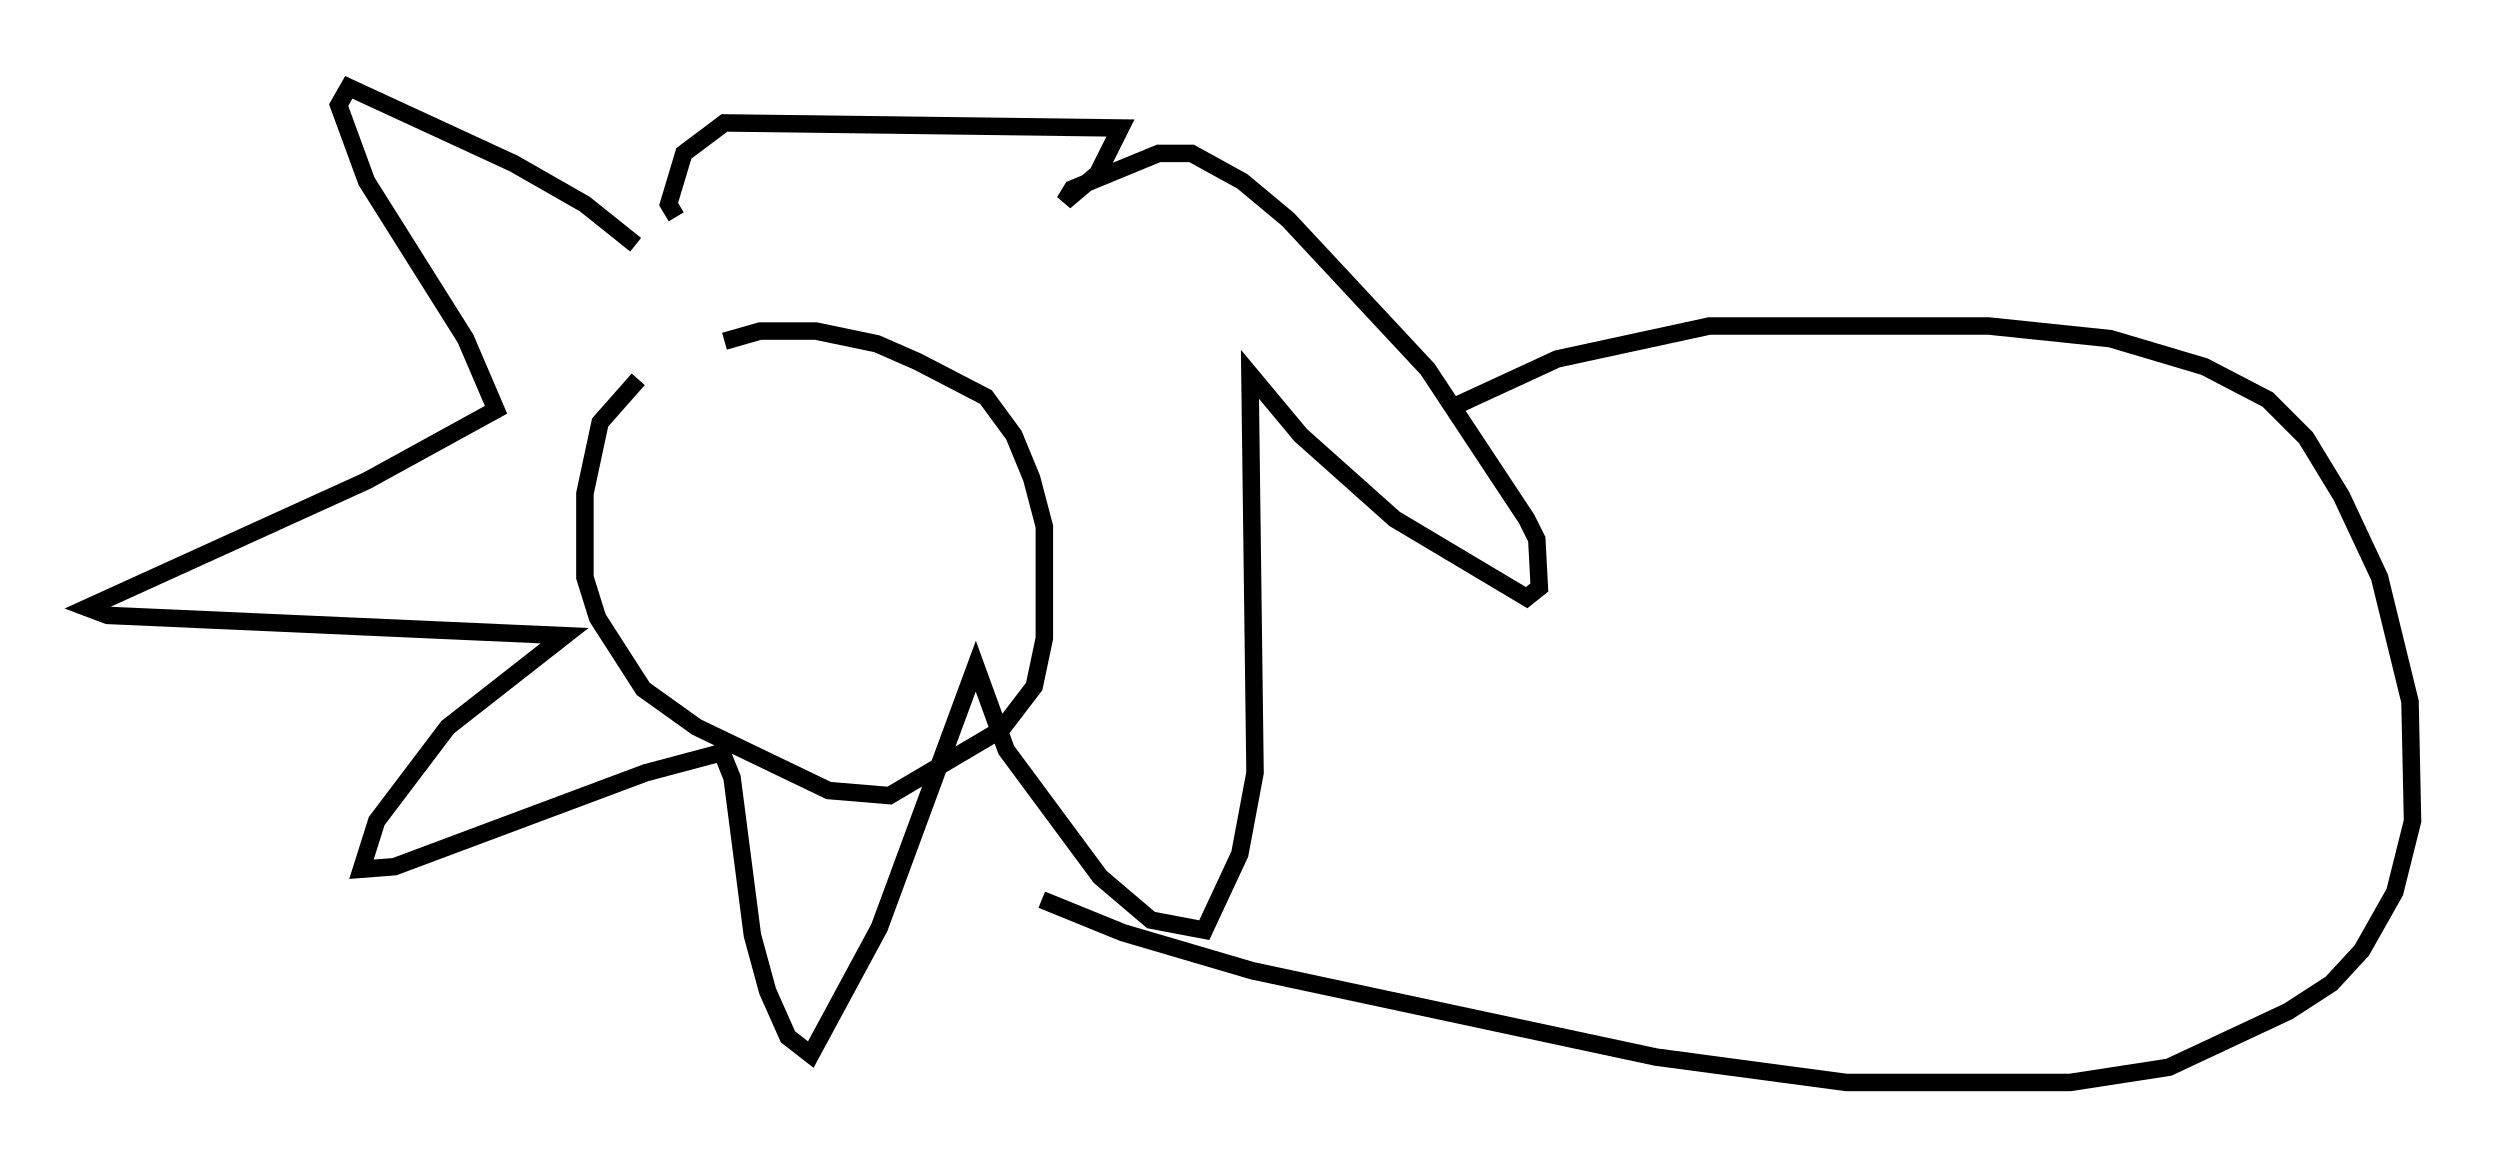 <?xml version="1.0" encoding="utf-8" ?>
<svg baseProfile="full" height="66.938" version="1.1" width="143.05" xmlns="http://www.w3.org/2000/svg" xmlns:ev="http://www.w3.org/2001/xml-events" xmlns:xlink="http://www.w3.org/1999/xlink"><defs /><rect fill="white" height="66.938" width="143.05" x="0" y="0" /><path d="M40.296, 19.961 m-3.777, 1.743 l-2.179, 2.469 -0.872, 4.067 l0.0, 4.793 0.726, 2.324 l2.615, 4.067 3.05, 2.179 l7.553, 3.631 3.486, 0.291 l6.391, -3.777 1.888, -2.469 l0.581, -2.76 0.0, -6.391 l-0.726, -2.76 -1.017, -2.469 l-1.598, -2.179 -3.922, -2.034 l-2.324, -1.017 -3.486, -0.726 l-3.196, 0.0 -2.034, 0.581 m-5.084, -5.52 l-2.905, -2.324 -4.067, -2.324 l-9.441, -4.358 -0.581, 1.017 l1.598, 4.358 5.665, 9.006 l1.743, 4.067 -7.408, 4.067 l-15.978, 7.263 1.162, 0.436 l26.145, 1.162 -6.682, 5.229 l-4.067, 5.374 -0.872, 2.76 l1.888, -0.145 14.38, -5.374 l4.358, -1.162 0.581, 1.453 l1.162, 9.006 0.872, 3.196 l1.162, 2.615 1.307, 1.017 l3.922, -7.263 5.52, -14.961 l1.743, 4.793 5.374, 7.263 l2.905, 2.469 3.05, 0.581 l2.034, -4.358 0.872, -4.648 l-0.291, -22.804 2.905, 3.486 l5.374, 4.793 7.553, 4.503 l0.726, -0.581 -0.145, -2.76 l-0.581, -1.162 -5.665, -8.57 l-7.989, -8.57 -2.615, -2.179 l-2.905, -1.598 -1.888, 0.0 l-4.939, 2.034 -0.436, 0.726 l1.888, -1.598 1.307, -2.615 l-22.659, -0.291 -2.324, 1.743 l-0.872, 2.905 0.436, 0.726 m44.737, 10.749 l5.665, -2.615 8.715, -1.888 l15.978, 0.0 6.972, 0.726 l5.374, 1.598 3.631, 1.888 l2.179, 2.179 2.034, 3.341 l2.179, 4.648 1.743, 7.117 l0.145, 6.827 -1.017, 4.067 l-1.888, 3.341 -1.743, 1.888 l-2.469, 1.598 -6.827, 3.196 l-5.665, 0.872 -12.782, 0.0 l-10.894, -1.453 -23.095, -4.939 l-7.408, -2.179 -4.648, -1.888 " fill="none" stroke="black" stroke-width="1" /></svg>